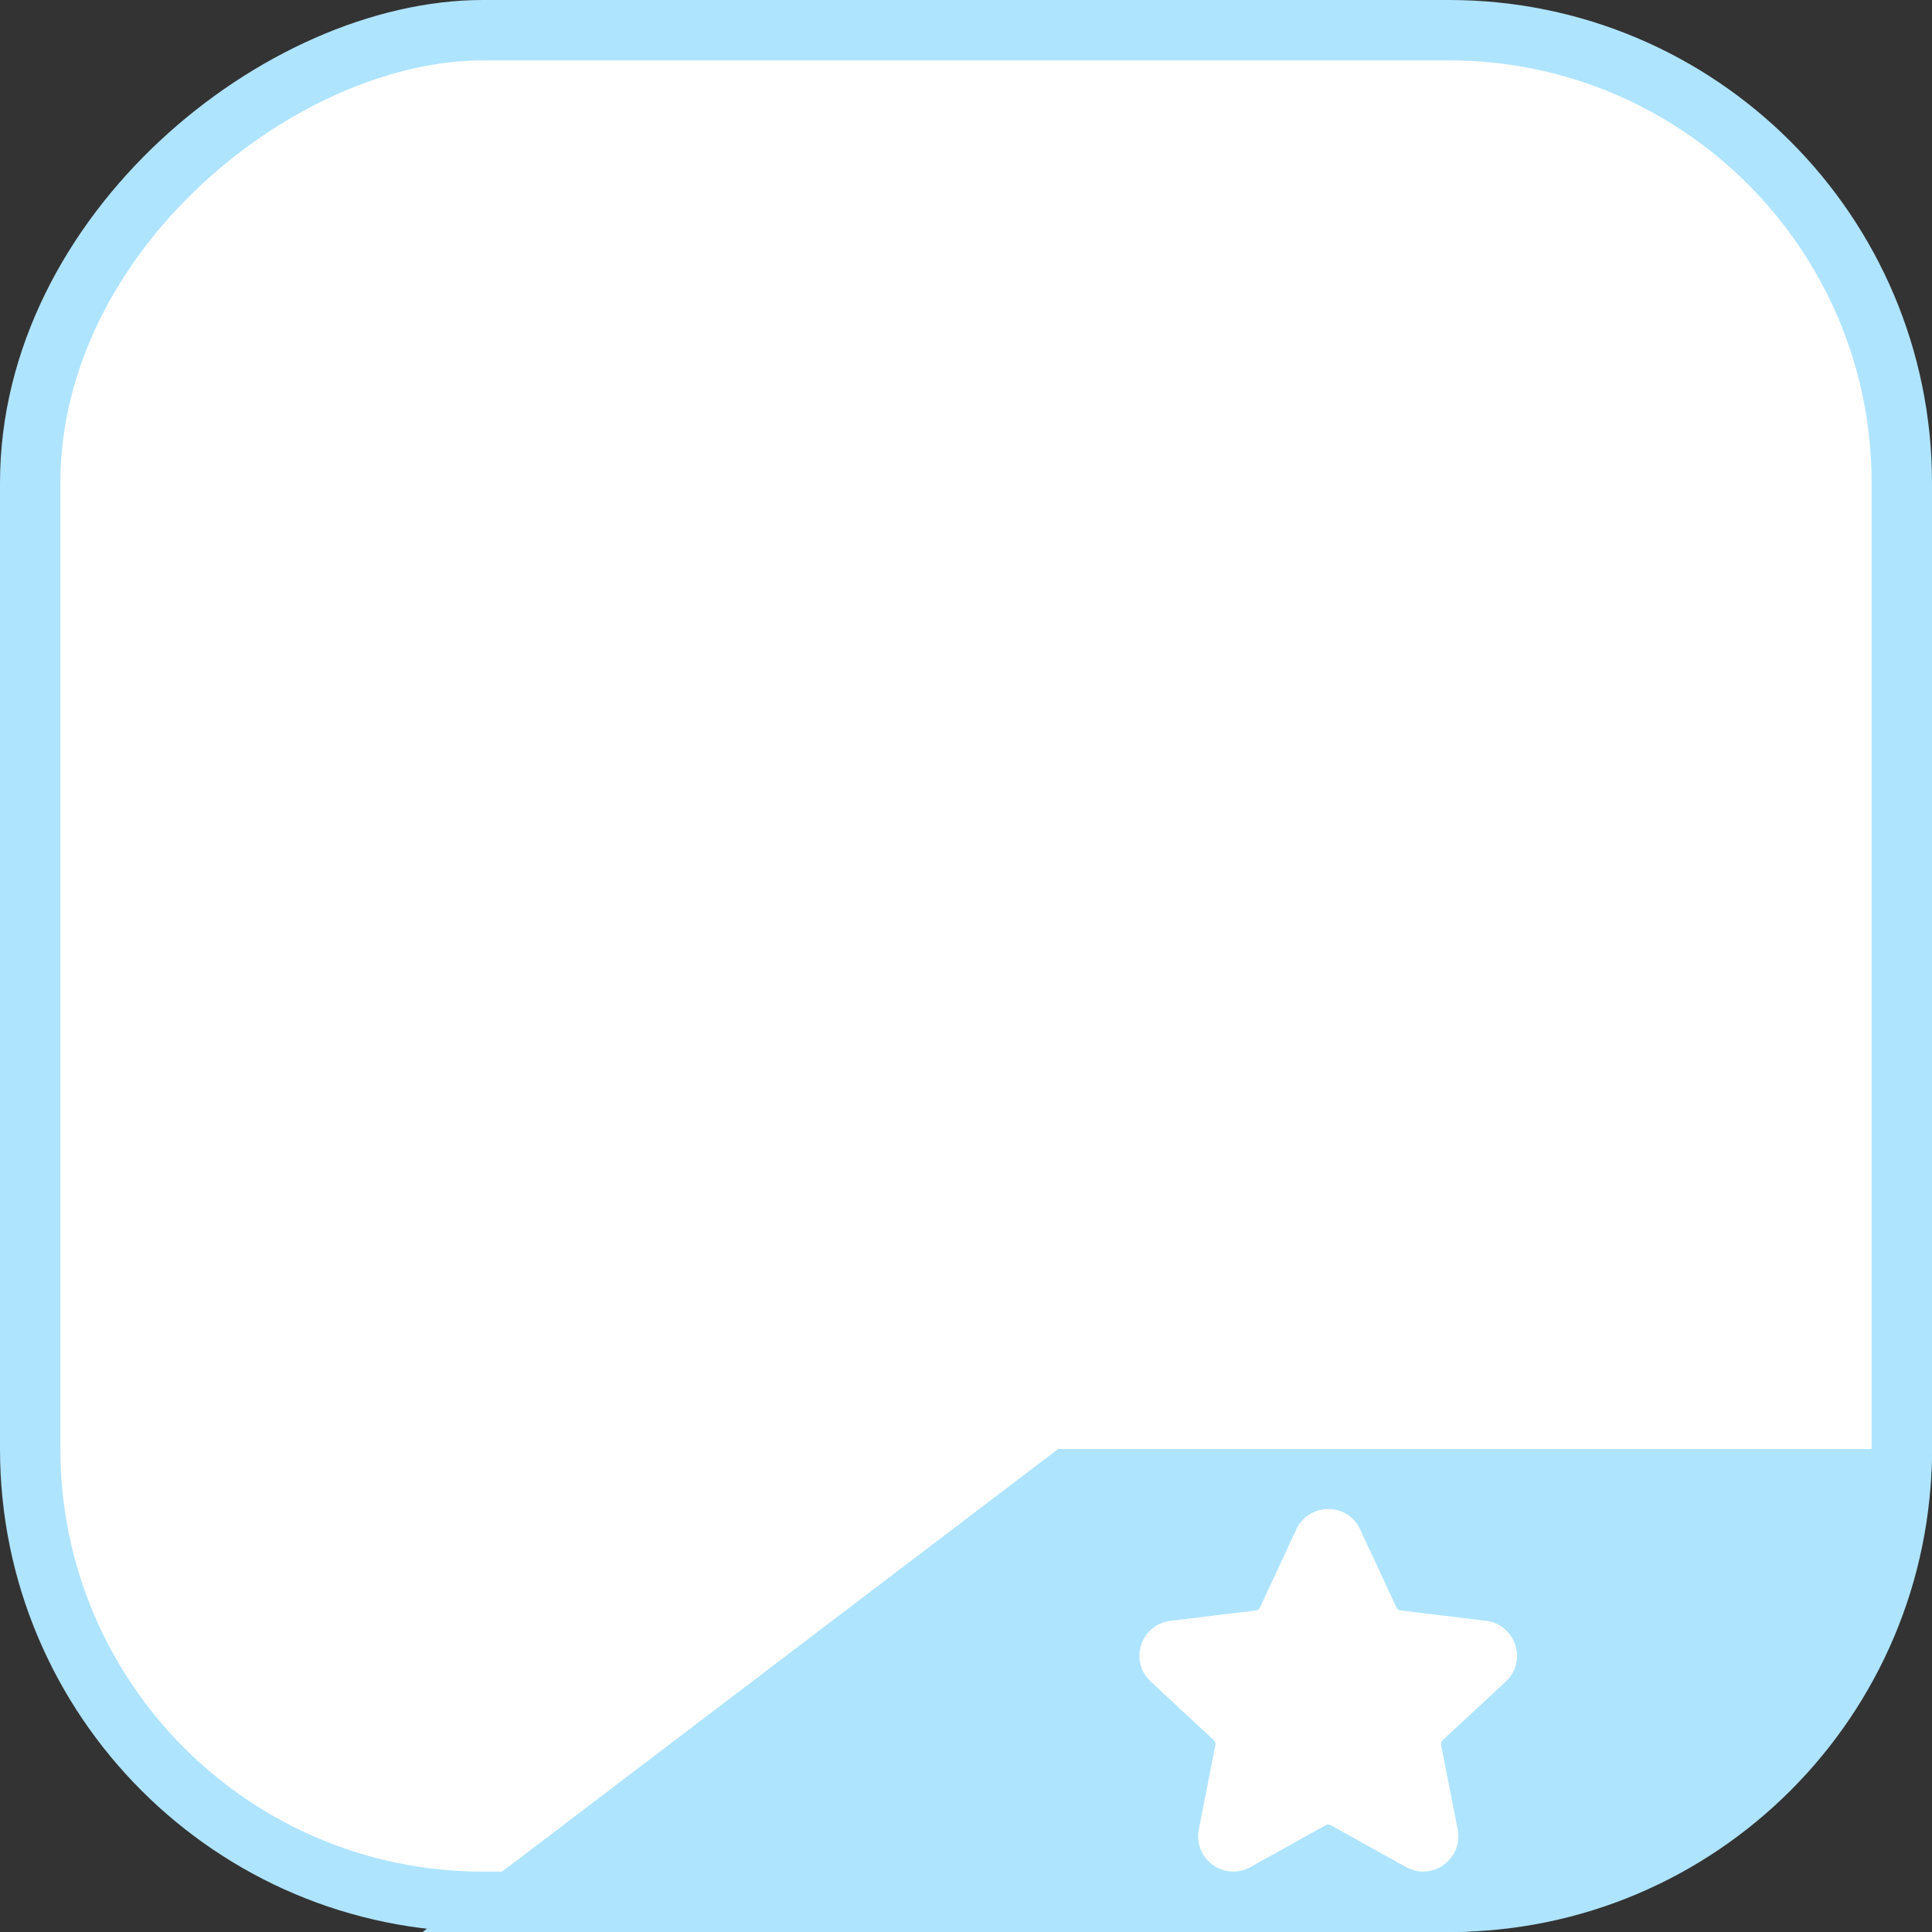<svg width="32" height="32" viewBox="0 0 32 32" fill="none" xmlns="http://www.w3.org/2000/svg">
<rect x="0" y="0" width="32" height="32" fill="#333333" stroke="none"/>
<rect x="0.5" y="31.5" width="31" height="31" rx="7.5" transform="rotate(-90 0.5 31.5)" fill="white"/>
<rect x="0.5" y="31.5" width="31" height="31" rx="7.5" transform="rotate(-90 0.5 31.5)" stroke="#AFE4FF"/>
<path d="M17.526 24H32C32 28.418 28.418 32 24 32H7L17.526 24Z" fill="#AFE4FF"/>
<path d="M22.529 25.332C22.32 24.882 21.68 24.882 21.471 25.332L20.869 26.626C20.857 26.653 20.833 26.671 20.804 26.674L19.387 26.846C18.894 26.905 18.696 27.514 19.06 27.852L20.105 28.824C20.127 28.844 20.136 28.873 20.131 28.901L19.856 30.302C19.76 30.789 20.278 31.165 20.712 30.924L21.959 30.23C21.985 30.216 22.015 30.216 22.04 30.23L23.288 30.924C23.721 31.165 24.239 30.789 24.144 30.302L23.869 28.901C23.864 28.873 23.873 28.844 23.894 28.824L24.94 27.852C25.303 27.514 25.105 26.905 24.613 26.846L23.196 26.674C23.167 26.671 23.142 26.653 23.13 26.626L22.529 25.332Z" fill="white"/>
</svg>
